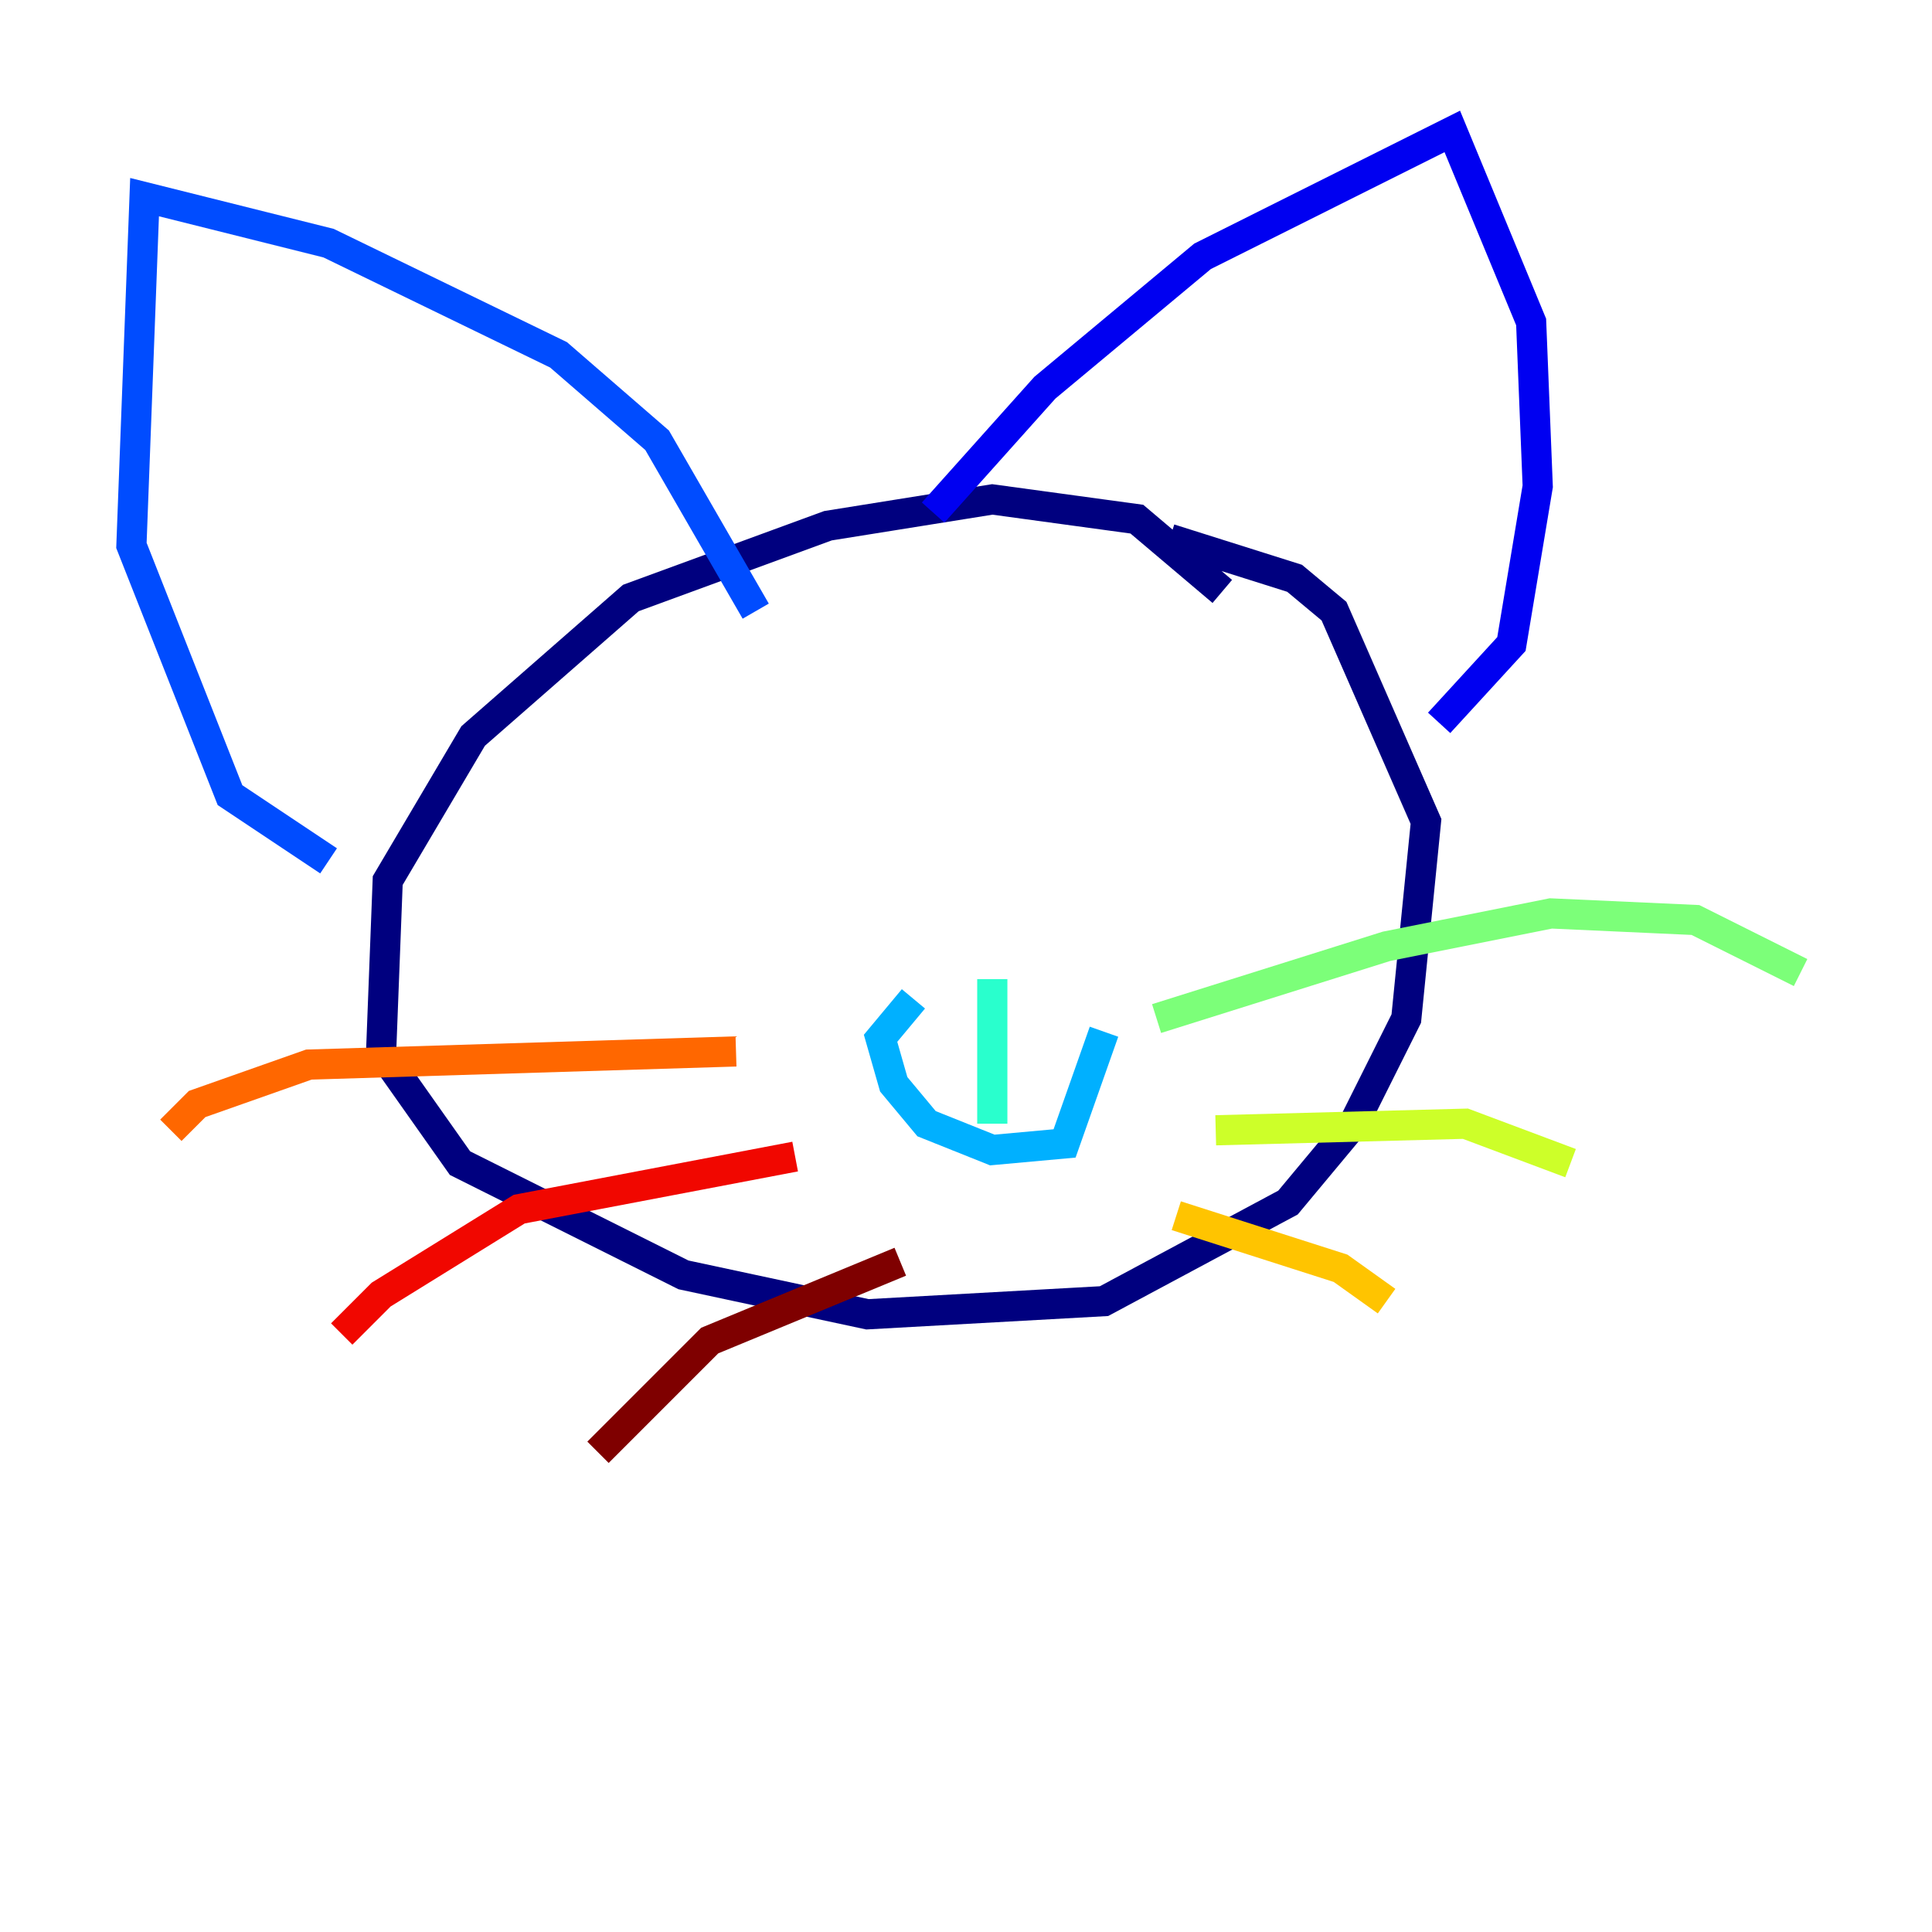 <?xml version="1.0" encoding="utf-8" ?>
<svg baseProfile="tiny" height="128" version="1.2" viewBox="0,0,128,128" width="128" xmlns="http://www.w3.org/2000/svg" xmlns:ev="http://www.w3.org/2001/xml-events" xmlns:xlink="http://www.w3.org/1999/xlink"><defs /><polyline fill="none" points="80.98,39.184 75.32,34.395 65.742,33.088 54.857,34.83 41.796,39.619 31.347,48.762 25.687,58.34 25.252,69.66 30.476,77.061 45.279,84.463 57.469,87.075 73.143,86.204 85.333,79.674 89.687,74.449 93.17,67.483 94.476,54.422 88.381,40.49 85.769,38.313 77.497,35.701" stroke="#00007f" stroke-width="2" /><polyline fill="none" points="61.823,33.959 69.225,25.687 79.674,16.98 96.218,8.707 101.442,21.333 101.878,32.218 100.136,42.667 95.347,47.891" stroke="#0000f1" stroke-width="2" /><polyline fill="none" points="50.068,40.49 43.537,29.17 37.007,23.51 21.769,16.109 9.578,13.061 8.707,36.136 15.238,52.68 21.769,57.034" stroke="#004cff" stroke-width="2" /><polyline fill="none" points="60.517,66.177 58.34,68.789 59.211,71.837 61.388,74.449 65.742,76.191 70.531,75.755 73.143,68.354" stroke="#00b0ff" stroke-width="2" /><polyline fill="none" points="65.742,64.871 65.742,74.449" stroke="#29ffcd" stroke-width="2" /><polyline fill="none" points="76.626,67.483 91.864,62.694 102.748,60.517 112.326,60.952 119.293,64.435" stroke="#7cff79" stroke-width="2" /><polyline fill="none" points="80.544,74.884 97.088,74.449 104.054,77.061" stroke="#cdff29" stroke-width="2" /><polyline fill="none" points="77.932,80.544 88.816,84.027 91.864,86.204" stroke="#ffc400" stroke-width="2" /><polyline fill="none" points="48.762,69.66 20.463,70.531 13.061,73.143 11.32,74.884" stroke="#ff6700" stroke-width="2" /><polyline fill="none" points="52.68,76.626 34.395,80.109 25.252,85.769 22.64,88.381" stroke="#f10700" stroke-width="2" /><polyline fill="none" points="59.646,83.592 47.02,88.816 39.619,96.218" stroke="#7f0000" stroke-width="2" /></svg>